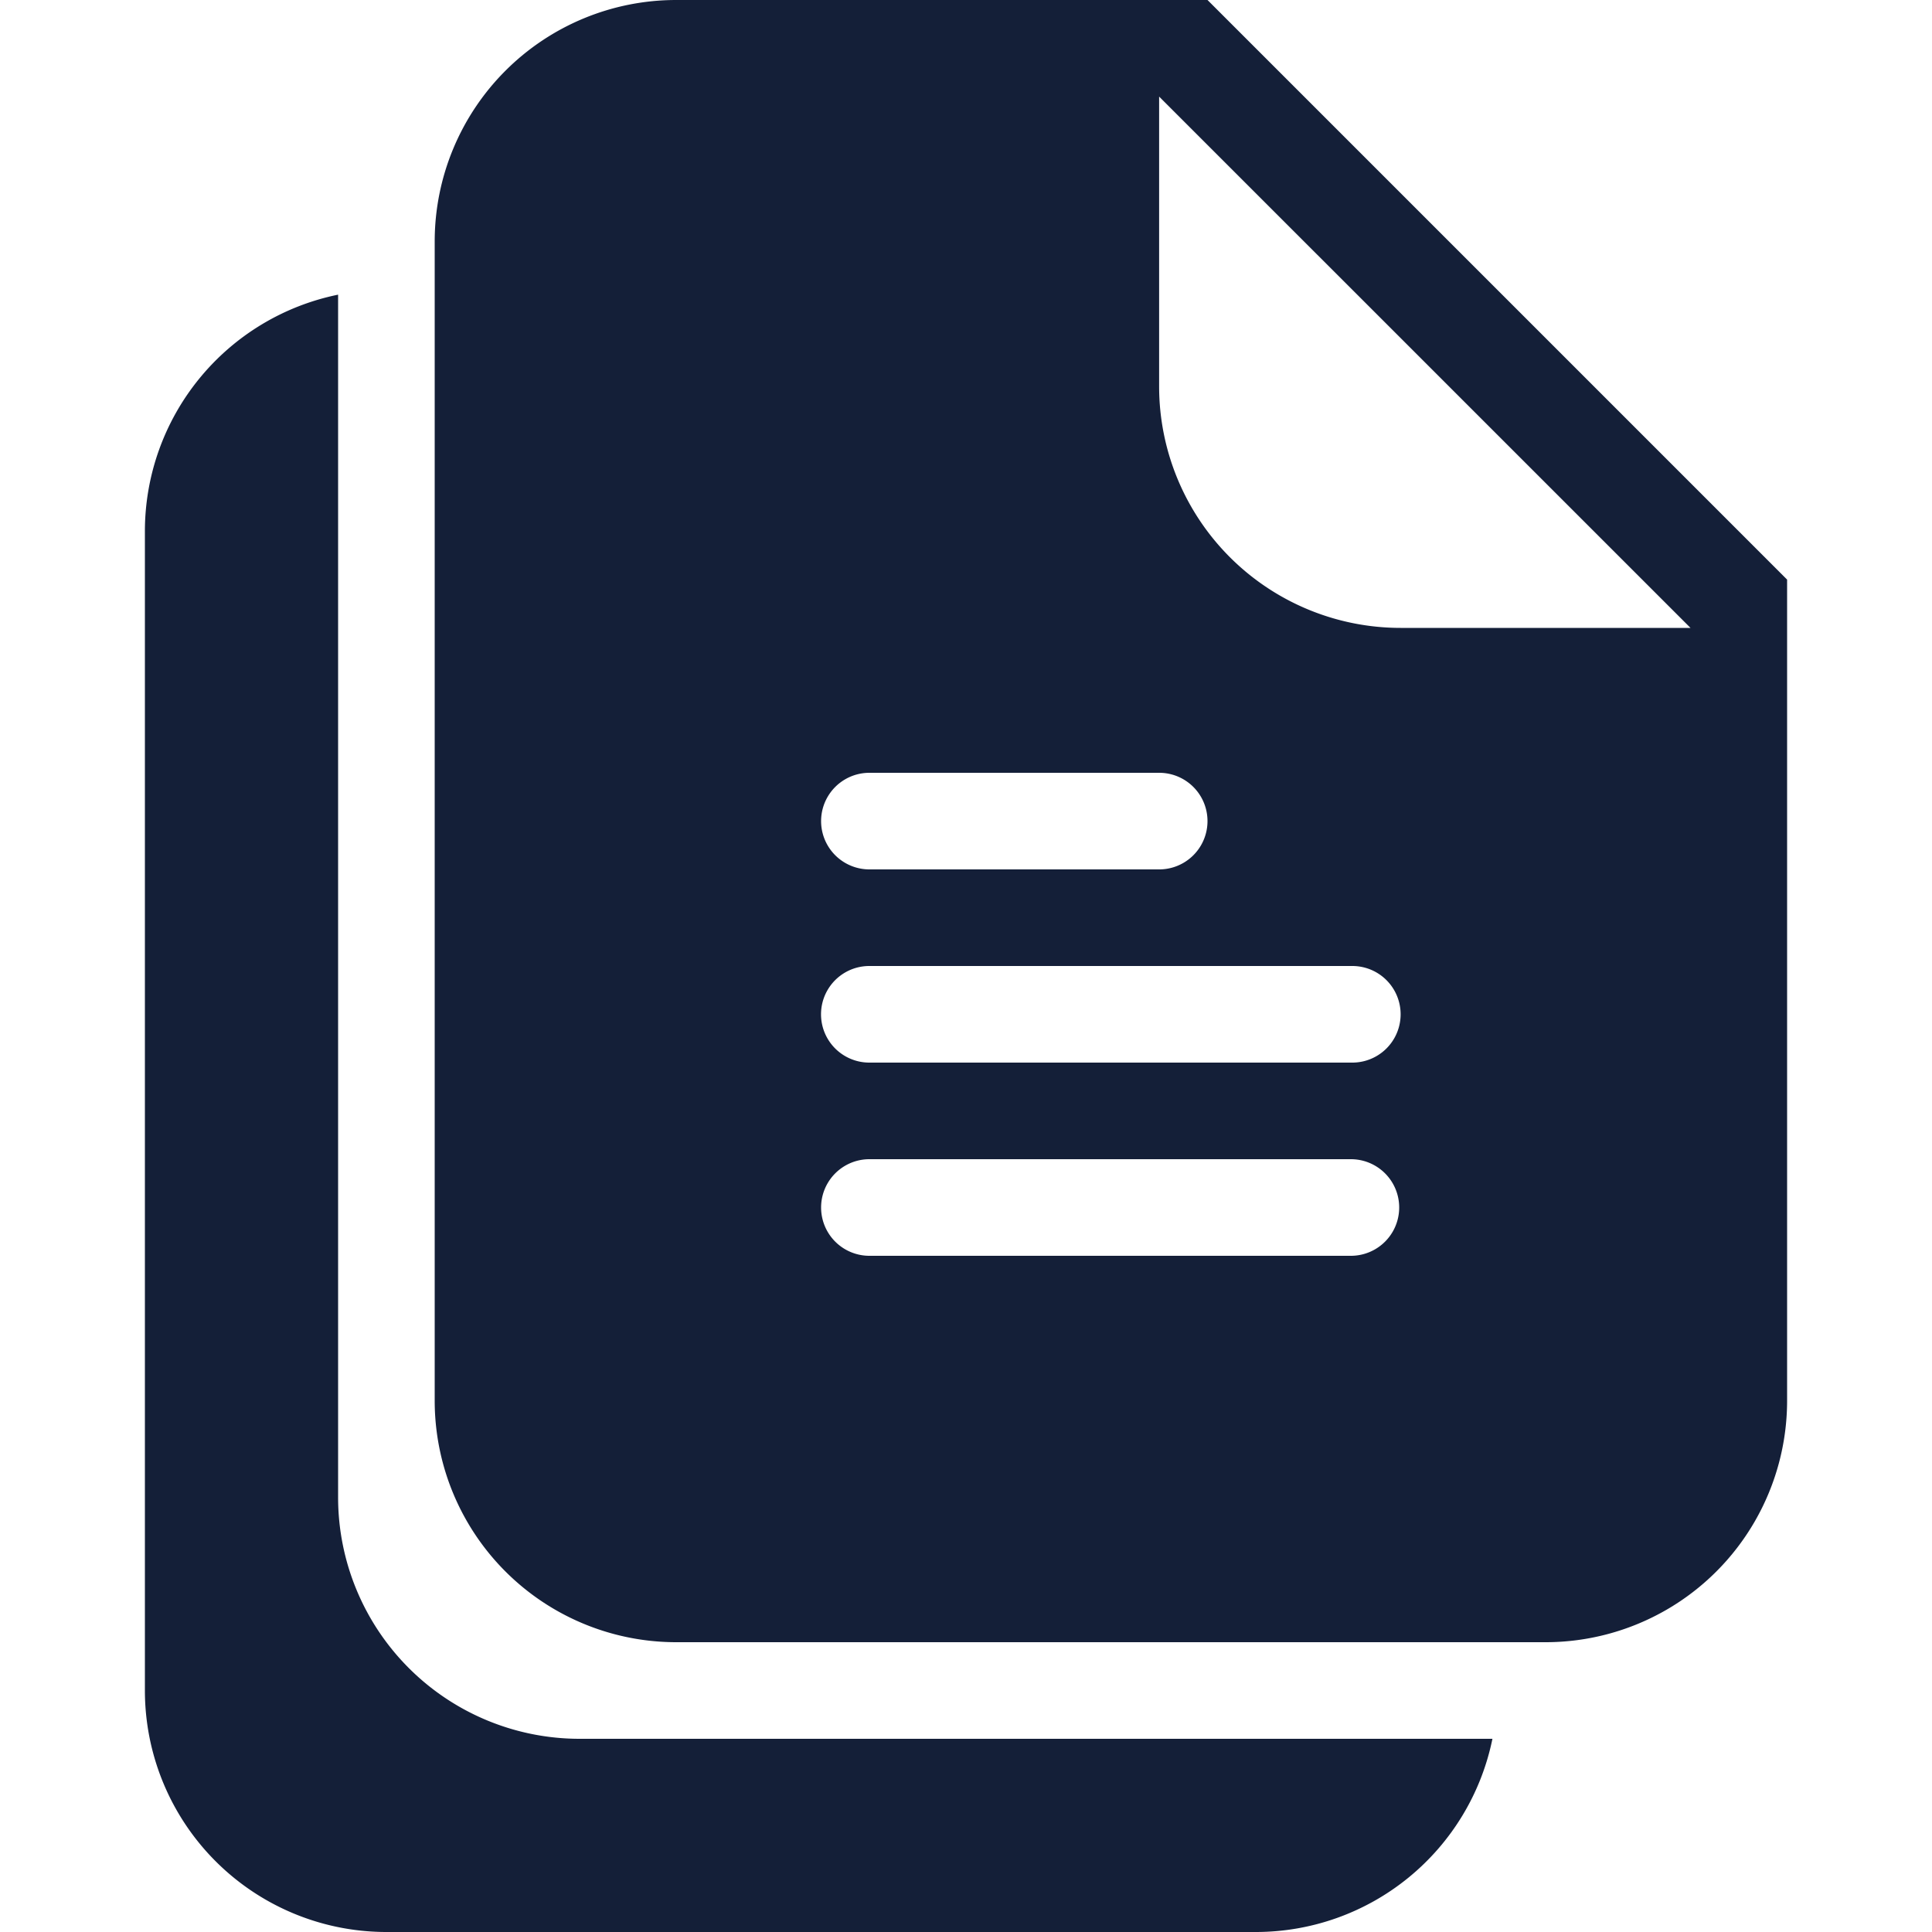 <svg id="Layer_1" data-name="Layer 1" xmlns="http://www.w3.org/2000/svg" viewBox="0 0 512 512"><defs><style>.cls-1{fill:#141f38;}</style></defs><title>two-documents-glyph</title><path class="cls-1" d="M153.6,460.8a64,64,0,0,1-64-64V78.09A64,64,0,0,0,38.4,140.8V448a64,64,0,0,0,64,64H332.8a64,64,0,0,0,62.71-51.2Z"></path><path class="cls-1" d="M320,0H179.2a64,64,0,0,0-64,64V371.2a64,64,0,0,0,64,64H409.6a64,64,0,0,0,64-64V153.6ZM230.4,204.8h76.8a12.8,12.8,0,0,1,0,25.6H230.4a12.8,12.8,0,1,1,0-25.6ZM358,332.8H230.4a12.8,12.8,0,1,1,0-25.6H358a12.8,12.8,0,0,1,0,25.6Zm.38-51.2h-128a12.8,12.8,0,1,1,0-25.6h128a12.8,12.8,0,1,1,0,25.6Zm12.8-115.2a64,64,0,0,1-64-64V25.6L448,166.4Z"></path></svg>